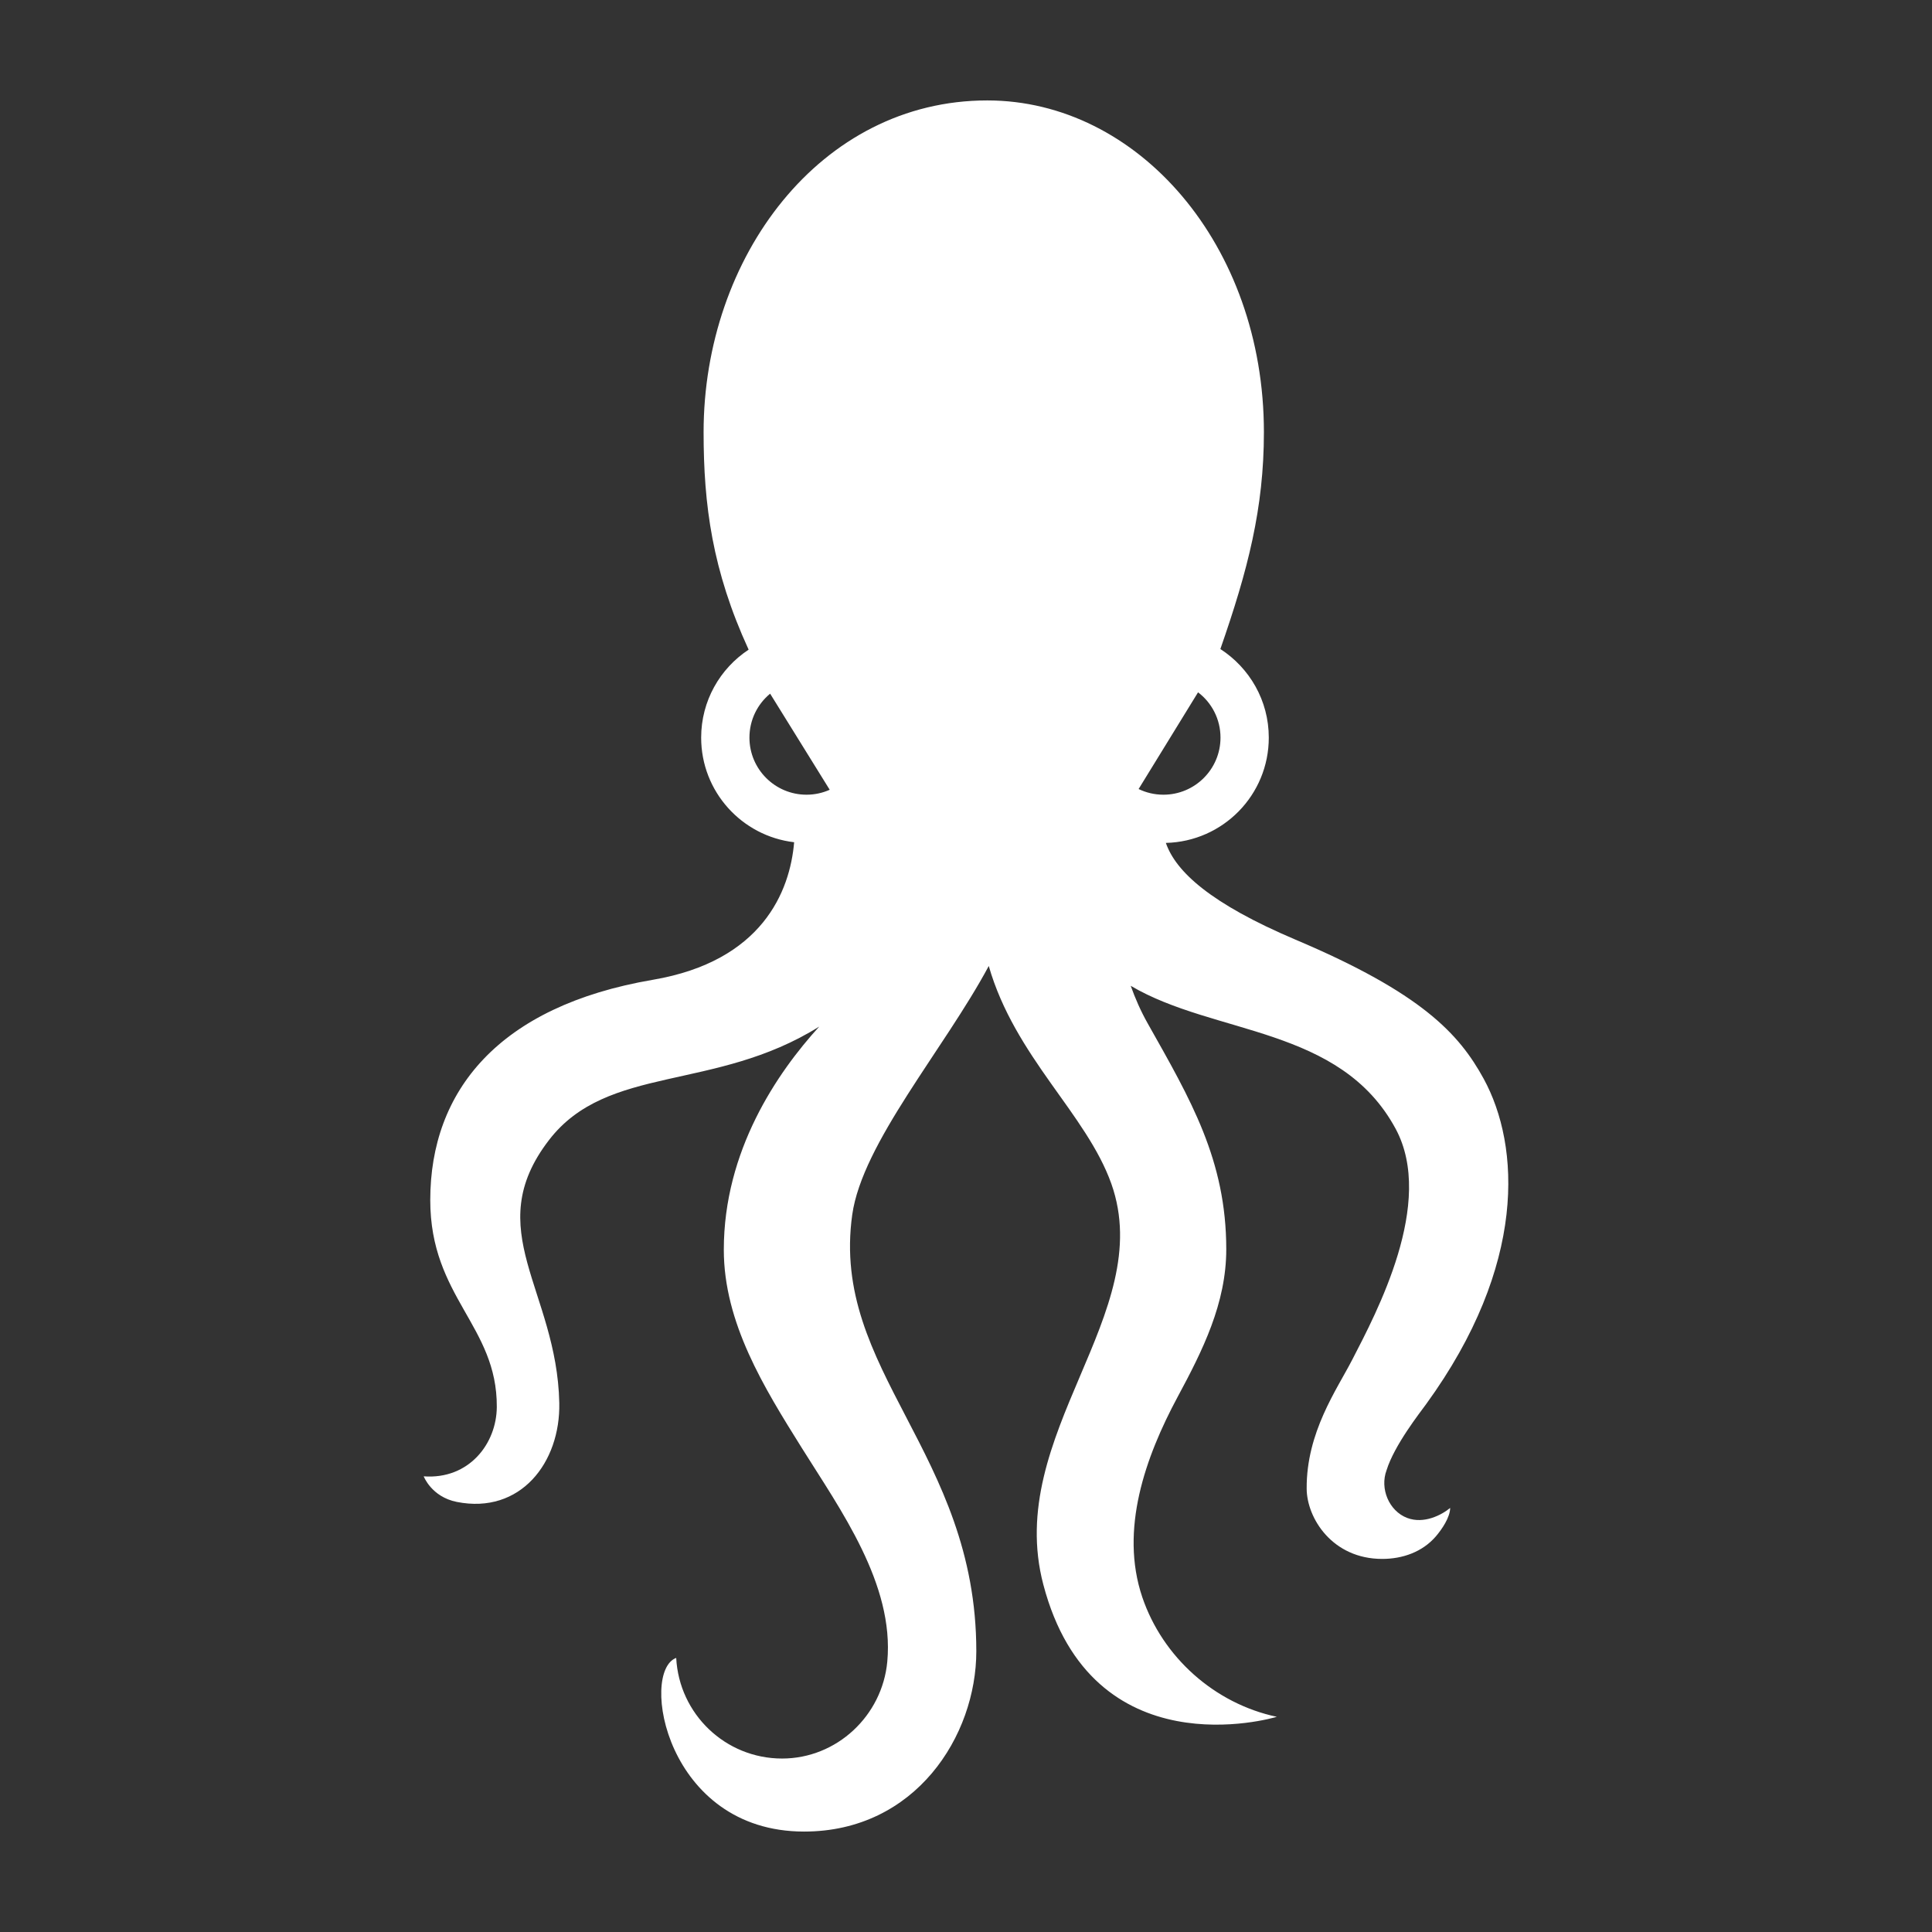<?xml version="1.0" encoding="UTF-8" standalone="no"?><!DOCTYPE svg PUBLIC "-//W3C//DTD SVG 1.1//EN" "http://www.w3.org/Graphics/SVG/1.1/DTD/svg11.dtd"><svg width="100%" height="100%" viewBox="0 0 512 512" version="1.1" xmlns="http://www.w3.org/2000/svg" xmlns:xlink="http://www.w3.org/1999/xlink" xml:space="preserve" xmlns:serif="http://www.serif.com/" style="fill-rule:evenodd;clip-rule:evenodd;stroke-linejoin:round;stroke-miterlimit:2;"><rect x="0" y="0" width="512" height="512" fill="#333333" stroke="none"/><g><path d="M372.907,402.268c-4.839,-1.865 -7.258,-7.778 -5.465,-12.617c2.061,-6.666 8.871,-15.287 10.502,-17.544c26.738,-36.809 24.947,-68.422 15.251,-86.218c-6.523,-11.917 -16.452,-22.723 -49.857,-36.863c-22.509,-9.553 -31.737,-18.011 -34.373,-25.646c15.125,-0.359 27.275,-12.687 27.275,-27.903c0,-9.856 -5.125,-18.495 -12.831,-23.476c7.291,-20.928 11.538,-37.293 11.538,-57.471c0,-49.673 -33.441,-87.915 -73.317,-87.915c-44.241,-0 -75.171,41.55 -75.171,87.916c-0,19.27 2.276,36.613 11.935,57.634c-7.58,4.999 -12.58,13.567 -12.58,23.316c0,14.318 10.771,26.093 24.641,27.722c-1.11,13.046 -8.458,31.504 -37.437,36.451c-40.931,6.989 -58.996,29.516 -58.996,58.386c0,25.787 17.76,33.26 17.634,54.819c-0.055,9.731 -7.366,19.265 -19.372,18.387c-0,0 2.061,5.431 8.746,6.774c16.899,3.37 27.526,-10.448 27.185,-26.253c-0.628,-29.875 -21.058,-45.841 -2.723,-69.641c15.483,-20.125 43.923,-12.723 71.612,-30.071c-11.147,12.239 -25.287,32.902 -25.287,59.14c-0,19.377 10.686,36.559 20.613,52.436c10.301,16.474 24.608,36.206 22.71,56.72c-1.328,14.336 -13.385,25.68 -27.876,25.68c-15.054,0 -27.293,-11.81 -28.063,-26.667c-9.713,3.585 -2.742,46.021 33.888,46.021c29.498,0 45.644,-25.34 45.644,-47.796c0,-52.598 -38.655,-74.353 -32.884,-115.661c2.671,-19.013 24.355,-43.871 36.183,-65.93c3.459,12.043 9.946,21.863 16.379,30.967c6.452,9.105 12.831,17.526 16.112,26.756c12.205,34.515 -28.513,66.415 -18.029,106.216c12.957,49.265 60.591,35.43 61.882,35.036c-16.487,-3.493 -30.268,-15.787 -35.663,-31.72c-6.038,-17.885 0.825,-37.132 9.356,-53.028c6.63,-12.313 12.904,-24.821 12.904,-39.14c-0,-23.674 -9.445,-39.676 -20.841,-59.909c-1.846,-3.279 -3.297,-6.612 -4.481,-9.927c22.169,13.118 55.519,10.662 70.214,37.903c10.537,19.568 -5.125,48.799 -11.524,61.218c-4.069,7.903 -12.15,19.194 -12.061,34.122c0.037,7.867 6.829,18.639 20.019,18.639c5.376,-0 10.644,-1.828 14.211,-5.968c1.594,-1.864 3.763,-5.017 3.799,-7.544c-2.263,1.878 -6.976,4.334 -11.402,2.649Zm-159.173,-191.664c-8.351,-0 -15.125,-6.775 -15.125,-15.125c0,-4.695 2.132,-8.89 5.483,-11.648l15.788,25.465c-1.881,0.842 -3.96,1.308 -6.146,1.308Zm88.009,-1.504l15.753,-25.628c3.619,2.742 5.949,7.097 5.949,12.007c0,8.35 -6.774,15.125 -15.124,15.125c-2.349,-0 -4.588,-0.537 -6.578,-1.504Z" style="fill:#fff;fill-rule:nonzero;"/></g></svg>